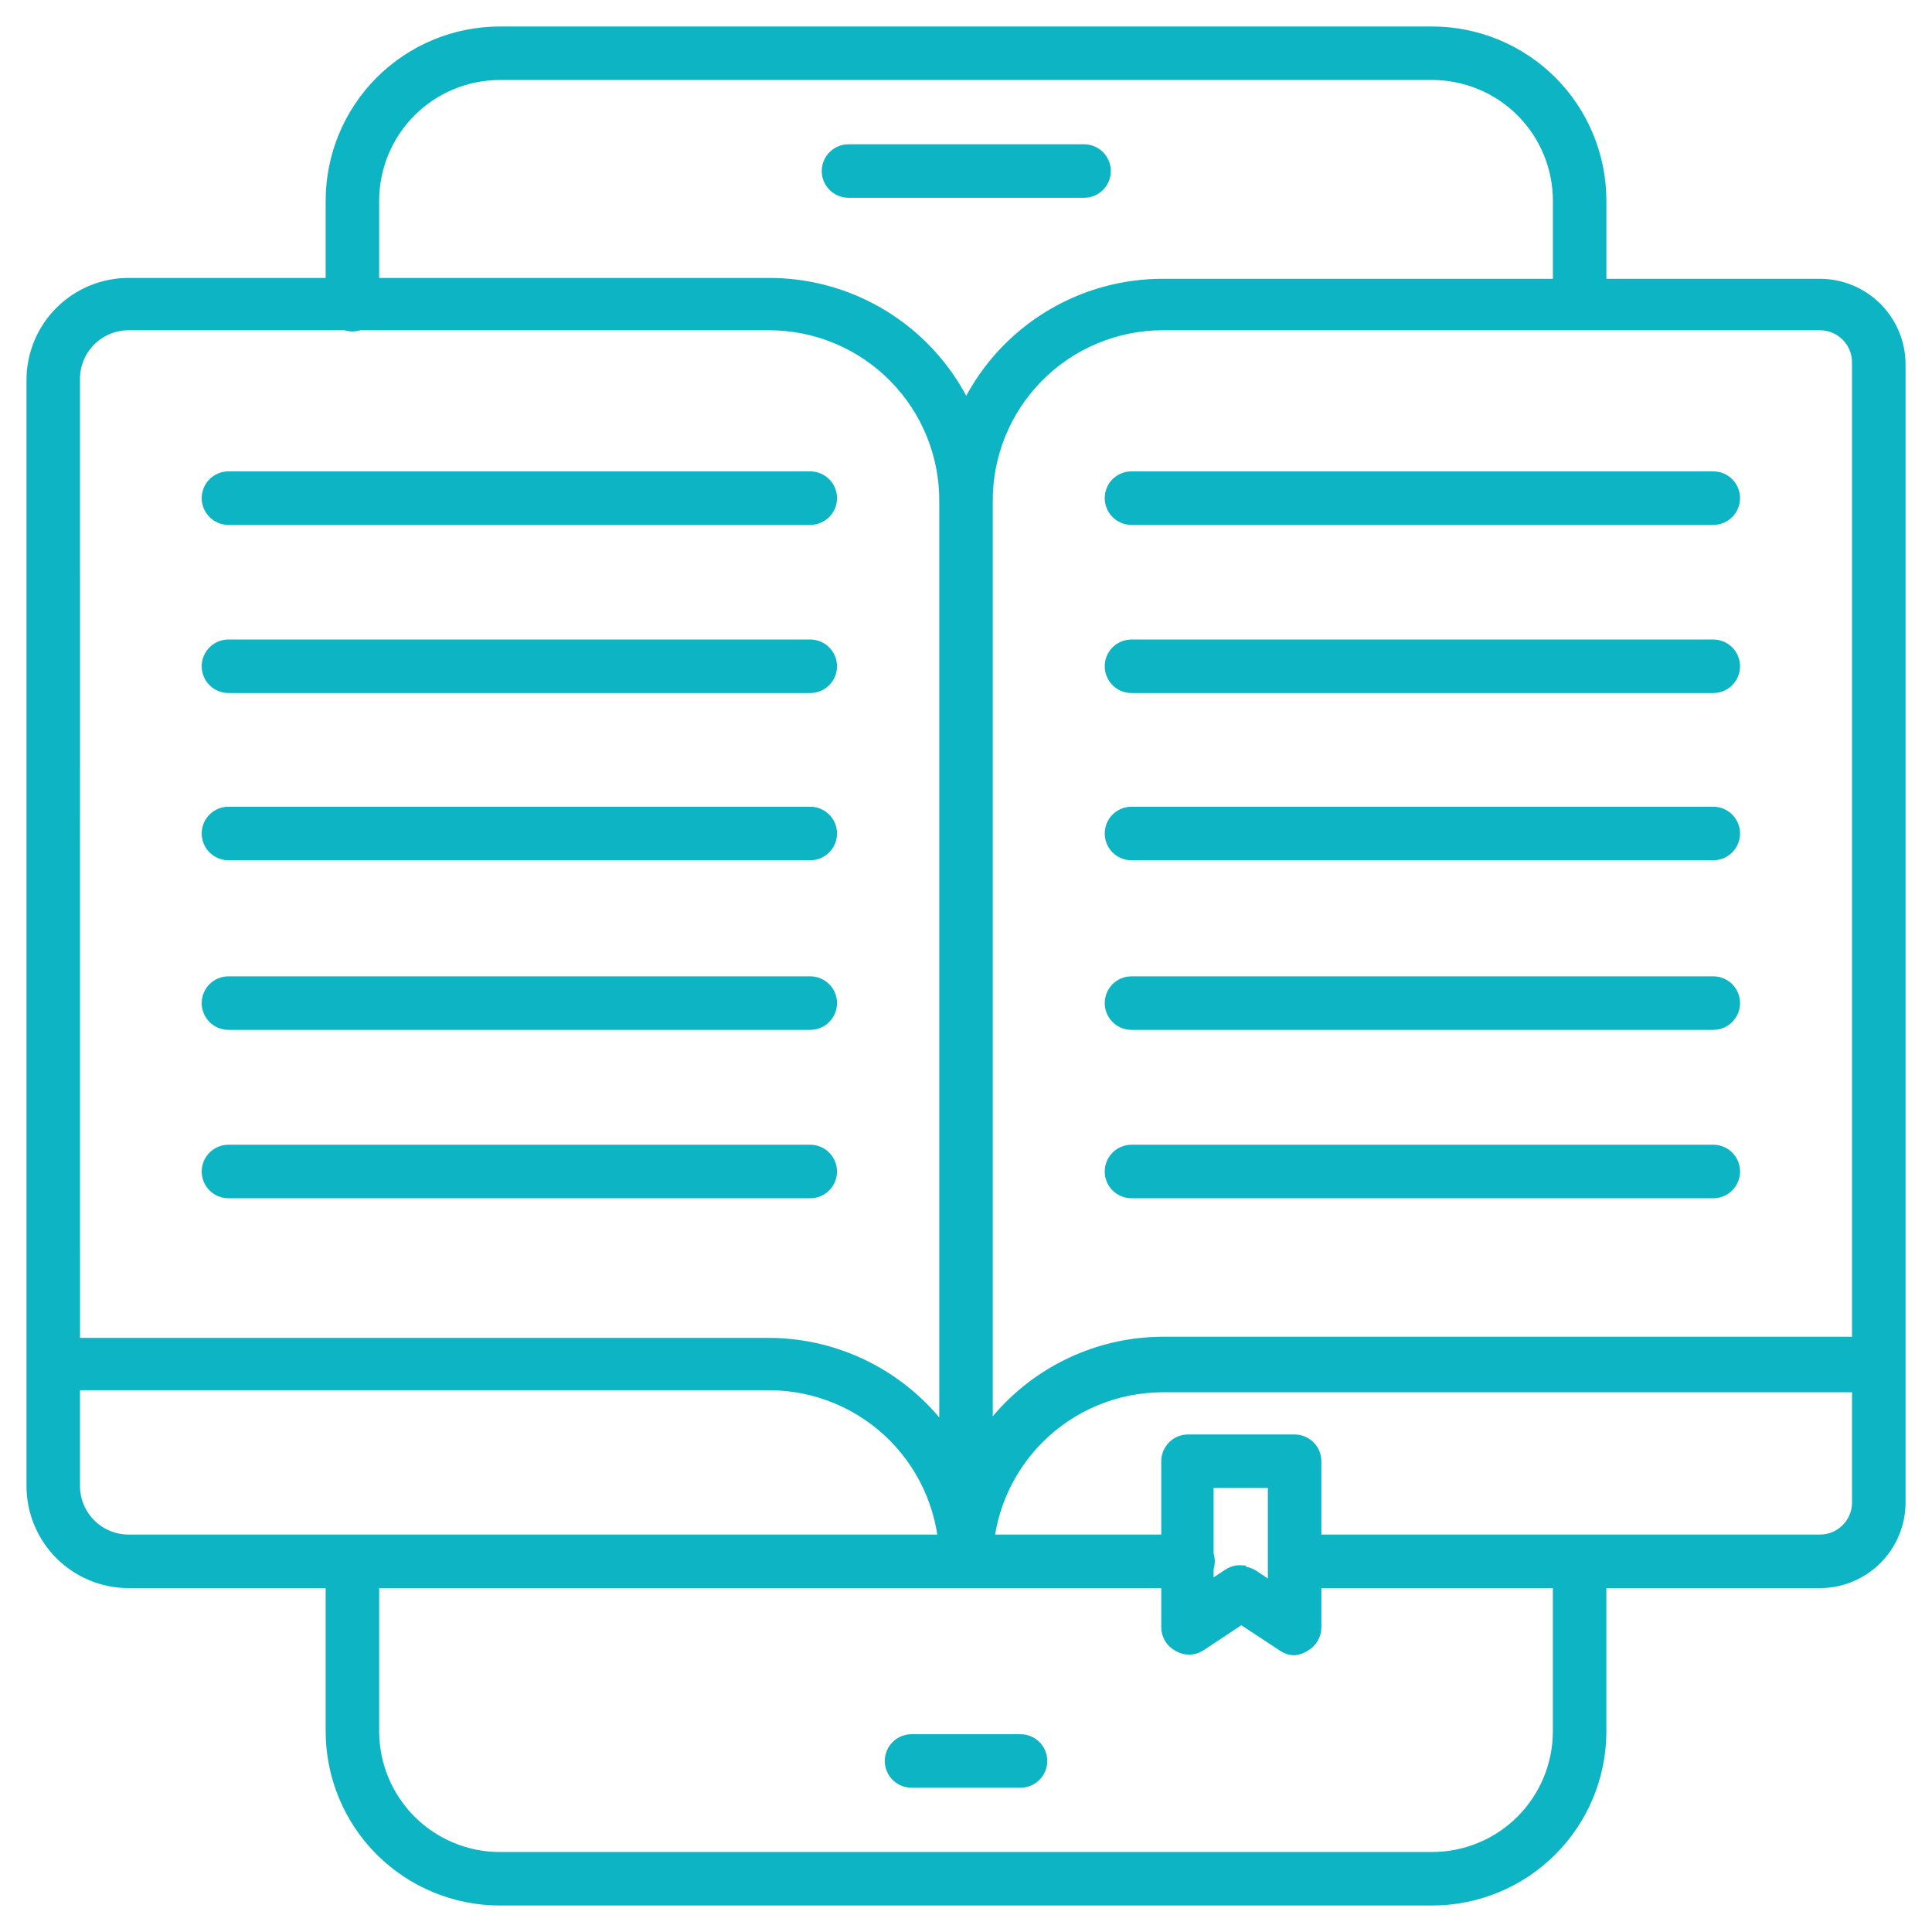 <svg width="62" height="62" viewBox="0 0 62 62" fill="none" xmlns="http://www.w3.org/2000/svg"><path d="M50.692 10.449C50.303 10.444 49.989 10.129 49.984 9.74V6.433C49.981 5.369 49.557 4.349 48.805 3.596C48.052 2.844 47.032 2.42 45.968 2.417H16.034C14.97 2.42 13.95 2.844 13.197 3.596C12.445 4.349 12.021 5.369 12.018 6.433V9.778C12.018 10.169 11.701 10.487 11.31 10.487C10.918 10.487 10.601 10.169 10.601 9.778V6.433C10.604 4.993 11.177 3.612 12.195 2.594C13.214 1.576 14.594 1.003 16.034 1H45.968C47.408 1.003 48.788 1.576 49.807 2.594C50.825 3.612 51.398 4.993 51.401 6.433V9.778C51.376 10.152 51.068 10.445 50.692 10.449L50.692 10.449Z" fill="#0CB4C4"></path><path d="M16.034 61C14.594 60.998 13.213 60.424 12.194 59.406C11.176 58.388 10.603 57.007 10.601 55.567V50.134C10.601 49.742 10.918 49.425 11.309 49.425C11.701 49.425 12.018 49.742 12.018 50.134V55.595C12.028 56.654 12.455 57.667 13.207 58.414C13.959 59.16 14.974 59.581 16.034 59.583H45.967C47.032 59.58 48.052 59.156 48.804 58.404C49.557 57.651 49.981 56.631 49.983 55.567V50.134C49.983 49.742 50.3 49.425 50.692 49.425C51.083 49.425 51.4 49.742 51.4 50.134V55.595C51.391 57.031 50.814 58.404 49.796 59.416C48.779 60.428 47.402 60.998 45.967 61H16.034Z" fill="#0CB4C4"></path><path d="M38.125 50.814H31.001C30.61 50.814 30.292 50.497 30.292 50.105C30.292 49.714 30.61 49.396 31.001 49.396H38.125C38.517 49.396 38.834 49.714 38.834 50.105C38.834 50.497 38.517 50.814 38.125 50.814Z" fill="#0CB4C4"></path><path d="M58.402 50.814H41.545C41.154 50.814 40.837 50.497 40.837 50.105C40.837 49.714 41.154 49.396 41.545 49.396H58.402C59.044 49.397 59.568 48.885 59.584 48.244V43.793C59.584 43.402 59.901 43.084 60.292 43.084C60.684 43.084 61.001 43.402 61.001 43.793V48.244C60.993 48.928 60.716 49.582 60.23 50.063C59.743 50.544 59.087 50.814 58.402 50.814Z" fill="#0CB4C4"></path><path d="M31 50.814C30.62 50.814 30.307 50.514 30.292 50.133V16.118C30.292 14.256 31.031 12.47 32.348 11.153C33.665 9.837 35.45 9.097 37.312 9.097H58.402C59.092 9.097 59.752 9.371 60.24 9.858C60.727 10.346 61.001 11.007 61.001 11.695V43.821C61.001 44.212 60.684 44.53 60.292 44.53H37.312C35.827 44.532 34.403 45.124 33.353 46.174C32.303 47.224 31.712 48.648 31.709 50.133C31.694 50.514 31.381 50.814 31 50.814L31 50.814ZM37.312 10.448C35.816 10.45 34.382 11.05 33.33 12.115C32.277 13.18 31.694 14.62 31.709 16.117V45.882C33.026 44.106 35.102 43.056 37.312 43.047H59.583V11.667C59.593 11.347 59.473 11.037 59.251 10.807C59.028 10.577 58.722 10.448 58.401 10.448L37.312 10.448Z" fill="#0CB4C4"></path><path d="M31 50.814L4.128 50.814C3.298 50.814 2.503 50.484 1.916 49.898C1.33 49.311 1 48.516 1 47.686V43.793C1.005 43.404 1.32 43.09 1.709 43.084C2.098 43.09 2.412 43.404 2.417 43.793V47.686C2.417 48.14 2.598 48.575 2.918 48.895C3.239 49.216 3.674 49.396 4.128 49.396H31C31.392 49.396 31.709 49.714 31.709 50.105C31.709 50.497 31.392 50.814 31 50.814Z" fill="#0CB4C4"></path><path d="M31 50.814C30.62 50.814 30.307 50.514 30.292 50.133C30.307 48.637 29.724 47.196 28.671 46.131C27.619 45.067 26.185 44.467 24.689 44.464H1.709C1.331 44.465 1.02 44.17 1 43.793V12.197C1 11.367 1.329 10.572 1.916 9.985C2.503 9.399 3.298 9.069 4.128 9.069H24.688C26.555 9.069 28.345 9.813 29.663 11.135C30.98 12.458 31.716 14.251 31.709 16.118V50.133C31.694 50.514 31.381 50.814 31 50.814L31 50.814ZM2.418 43.084H24.689C26.899 43.093 28.975 44.144 30.292 45.919V16.117C30.307 14.621 29.724 13.18 28.671 12.115C27.619 11.051 26.185 10.45 24.689 10.448H4.128C3.668 10.448 3.227 10.633 2.905 10.962C2.583 11.291 2.407 11.736 2.417 12.196L2.418 43.084Z" fill="#0CB4C4"></path><path d="M26.002 16.694H7.331C6.94 16.694 6.623 16.377 6.623 15.986C6.623 15.594 6.94 15.277 7.331 15.277H26.002C26.393 15.277 26.711 15.594 26.711 15.986C26.711 16.377 26.393 16.694 26.002 16.694Z" fill="#0CB4C4"></path><path d="M26.002 22.09H7.331C6.94 22.09 6.623 21.773 6.623 21.381C6.623 20.99 6.94 20.673 7.331 20.673H26.002C26.393 20.673 26.711 20.99 26.711 21.381C26.711 21.773 26.393 22.09 26.002 22.09Z" fill="#0CB4C4"></path><path d="M26.002 27.457H7.331C6.94 27.457 6.623 27.14 6.623 26.748C6.623 26.356 6.94 26.039 7.331 26.039H26.002C26.393 26.039 26.711 26.356 26.711 26.748C26.711 27.14 26.393 27.457 26.002 27.457Z" fill="#0CB4C4"></path><path d="M26.002 32.9H7.331C6.94 32.9 6.623 32.582 6.623 32.191C6.623 31.799 6.94 31.482 7.331 31.482H26.002C26.393 31.482 26.711 31.799 26.711 32.191C26.711 32.582 26.393 32.9 26.002 32.9Z" fill="#0CB4C4"></path><path d="M26.002 38.304H7.331C6.94 38.304 6.623 37.986 6.623 37.595C6.623 37.204 6.94 36.886 7.331 36.886H26.002C26.393 36.886 26.711 37.204 26.711 37.595C26.711 37.986 26.393 38.304 26.002 38.304Z" fill="#0CB4C4"></path><path d="M54.981 16.694H36.31C35.919 16.694 35.602 16.377 35.602 15.986C35.602 15.594 35.919 15.277 36.31 15.277H54.981C55.373 15.277 55.69 15.594 55.69 15.986C55.69 16.377 55.373 16.694 54.981 16.694Z" fill="#0CB4C4"></path><path d="M54.981 22.09H36.31C35.919 22.09 35.602 21.773 35.602 21.381C35.602 20.99 35.919 20.673 36.31 20.673H54.981C55.373 20.673 55.69 20.99 55.69 21.381C55.69 21.773 55.373 22.09 54.981 22.09Z" fill="#0CB4C4"></path><path d="M54.981 27.457H36.31C35.919 27.457 35.602 27.14 35.602 26.748C35.602 26.356 35.919 26.039 36.31 26.039H54.981C55.373 26.039 55.69 26.356 55.69 26.748C55.69 27.14 55.373 27.457 54.981 27.457Z" fill="#0CB4C4"></path><path d="M54.981 32.9H36.31C35.919 32.9 35.602 32.582 35.602 32.191C35.602 31.799 35.919 31.482 36.31 31.482H54.981C55.373 31.482 55.69 31.799 55.69 32.191C55.69 32.582 55.373 32.9 54.981 32.9Z" fill="#0CB4C4"></path><path d="M54.981 38.304H36.31C35.919 38.304 35.602 37.986 35.602 37.595C35.602 37.204 35.919 36.886 36.31 36.886H54.981C55.373 36.886 55.69 37.204 55.69 37.595C55.69 37.986 55.373 38.304 54.981 38.304Z" fill="#0CB4C4"></path><path d="M41.545 52.969C41.407 52.97 41.271 52.927 41.158 52.846L39.835 51.977L38.522 52.846C38.298 52.982 38.018 52.982 37.794 52.846C37.563 52.724 37.417 52.484 37.416 52.222V46.893C37.416 46.502 37.733 46.184 38.125 46.184H41.546H41.545C41.937 46.184 42.254 46.502 42.254 46.893V52.222C42.255 52.482 42.113 52.721 41.886 52.846C41.784 52.914 41.667 52.956 41.545 52.969ZM39.835 50.417C39.975 50.417 40.113 50.457 40.232 50.531L40.837 50.937V47.602H38.796V50.899L39.41 50.493C39.536 50.411 39.685 50.371 39.835 50.38L39.835 50.417Z" fill="#0CB4C4"></path><path d="M34.789 6.197H27.23C26.839 6.197 26.521 5.88 26.521 5.488C26.521 5.097 26.839 4.78 27.23 4.78H34.789C35.18 4.78 35.498 5.097 35.498 5.488C35.498 5.88 35.18 6.197 34.789 6.197Z" fill="#0CB4C4"></path><path d="M32.749 57.22H29.253C28.861 57.22 28.544 56.903 28.544 56.511C28.544 56.12 28.861 55.803 29.253 55.803H32.749C33.14 55.803 33.458 56.12 33.458 56.511C33.458 56.903 33.14 57.22 32.749 57.22Z" fill="#0CB4C4"></path><path d="M31 50.814C30.62 50.814 30.307 50.514 30.292 50.133M31 50.814L31 50.814C31.381 50.814 31.694 50.514 31.709 50.133C31.712 48.648 32.303 47.224 33.353 46.174C34.403 45.124 35.827 44.532 37.312 44.53H60.292C60.684 44.53 61.001 44.212 61.001 43.821V11.695C61.001 11.007 60.727 10.346 60.24 9.858C59.752 9.371 59.092 9.097 58.402 9.097H37.312C35.45 9.097 33.665 9.837 32.348 11.153C31.031 12.47 30.292 14.256 30.292 16.118V50.133M31 50.814L4.128 50.814C3.298 50.814 2.503 50.484 1.916 49.898C1.33 49.311 1 48.516 1 47.686V43.793C1.005 43.404 1.32 43.09 1.709 43.084C2.098 43.09 2.412 43.404 2.417 43.793V47.686C2.417 48.14 2.598 48.575 2.918 48.895C3.239 49.216 3.674 49.396 4.128 49.396H31C31.392 49.396 31.709 49.714 31.709 50.105C31.709 50.497 31.392 50.814 31 50.814ZM31 50.814L31 50.814C31.381 50.814 31.694 50.514 31.709 50.133V16.118C31.716 14.251 30.98 12.458 29.663 11.135C28.345 9.813 26.555 9.069 24.688 9.069H4.128C3.298 9.069 2.503 9.399 1.916 9.985C1.329 10.572 1 11.367 1 12.197V43.793C1.02 44.17 1.331 44.465 1.709 44.464H24.689C26.185 44.467 27.619 45.067 28.671 46.131C29.724 47.196 30.307 48.637 30.292 50.133M50.692 10.449C50.303 10.444 49.989 10.129 49.984 9.74V6.433C49.981 5.369 49.557 4.349 48.805 3.596C48.052 2.844 47.032 2.42 45.968 2.417H16.034C14.97 2.42 13.95 2.844 13.197 3.596C12.445 4.349 12.021 5.369 12.018 6.433V9.778C12.018 10.169 11.701 10.487 11.31 10.487C10.918 10.487 10.601 10.169 10.601 9.778V6.433C10.604 4.993 11.177 3.612 12.195 2.594C13.214 1.576 14.594 1.003 16.034 1H45.968C47.408 1.003 48.788 1.576 49.807 2.594C50.825 3.612 51.398 4.993 51.401 6.433V9.778C51.376 10.152 51.068 10.445 50.692 10.449L50.692 10.449ZM16.034 61C14.594 60.998 13.213 60.424 12.194 59.406C11.176 58.388 10.603 57.007 10.601 55.567V50.134C10.601 49.742 10.918 49.425 11.309 49.425C11.701 49.425 12.018 49.742 12.018 50.134V55.595C12.028 56.654 12.455 57.667 13.207 58.414C13.959 59.16 14.974 59.581 16.034 59.583H45.967C47.032 59.58 48.052 59.156 48.804 58.404C49.557 57.651 49.981 56.631 49.983 55.567V50.134C49.983 49.742 50.3 49.425 50.692 49.425C51.083 49.425 51.4 49.742 51.4 50.134V55.595C51.391 57.031 50.814 58.404 49.796 59.416C48.779 60.428 47.402 60.998 45.967 61H16.034ZM38.125 50.814H31.001C30.61 50.814 30.292 50.497 30.292 50.105C30.292 49.714 30.61 49.396 31.001 49.396H38.125C38.517 49.396 38.834 49.714 38.834 50.105C38.834 50.497 38.517 50.814 38.125 50.814ZM58.402 50.814H41.545C41.154 50.814 40.837 50.497 40.837 50.105C40.837 49.714 41.154 49.396 41.545 49.396H58.402C59.044 49.397 59.568 48.885 59.584 48.244V43.793C59.584 43.402 59.901 43.084 60.292 43.084C60.684 43.084 61.001 43.402 61.001 43.793V48.244C60.993 48.928 60.716 49.582 60.23 50.063C59.743 50.544 59.087 50.814 58.402 50.814ZM37.312 10.448C35.816 10.45 34.382 11.05 33.33 12.115C32.277 13.18 31.694 14.62 31.709 16.117V45.882C33.026 44.106 35.102 43.056 37.312 43.047H59.583V11.667C59.593 11.347 59.473 11.037 59.251 10.807C59.028 10.577 58.722 10.448 58.401 10.448L37.312 10.448ZM2.418 43.084H24.689C26.899 43.093 28.975 44.144 30.292 45.919V16.117C30.307 14.621 29.724 13.18 28.671 12.115C27.619 11.051 26.185 10.45 24.689 10.448H4.128C3.668 10.448 3.227 10.633 2.905 10.962C2.583 11.291 2.407 11.736 2.417 12.196L2.418 43.084ZM26.002 16.694H7.331C6.94 16.694 6.623 16.377 6.623 15.986C6.623 15.594 6.94 15.277 7.331 15.277H26.002C26.393 15.277 26.711 15.594 26.711 15.986C26.711 16.377 26.393 16.694 26.002 16.694ZM26.002 22.09H7.331C6.94 22.09 6.623 21.773 6.623 21.381C6.623 20.99 6.94 20.673 7.331 20.673H26.002C26.393 20.673 26.711 20.99 26.711 21.381C26.711 21.773 26.393 22.09 26.002 22.09ZM26.002 27.457H7.331C6.94 27.457 6.623 27.14 6.623 26.748C6.623 26.356 6.94 26.039 7.331 26.039H26.002C26.393 26.039 26.711 26.356 26.711 26.748C26.711 27.14 26.393 27.457 26.002 27.457ZM26.002 32.9H7.331C6.94 32.9 6.623 32.582 6.623 32.191C6.623 31.799 6.94 31.482 7.331 31.482H26.002C26.393 31.482 26.711 31.799 26.711 32.191C26.711 32.582 26.393 32.9 26.002 32.9ZM26.002 38.304H7.331C6.94 38.304 6.623 37.986 6.623 37.595C6.623 37.204 6.94 36.886 7.331 36.886H26.002C26.393 36.886 26.711 37.204 26.711 37.595C26.711 37.986 26.393 38.304 26.002 38.304ZM54.981 16.694H36.31C35.919 16.694 35.602 16.377 35.602 15.986C35.602 15.594 35.919 15.277 36.31 15.277H54.981C55.373 15.277 55.69 15.594 55.69 15.986C55.69 16.377 55.373 16.694 54.981 16.694ZM54.981 22.09H36.31C35.919 22.09 35.602 21.773 35.602 21.381C35.602 20.99 35.919 20.673 36.31 20.673H54.981C55.373 20.673 55.69 20.99 55.69 21.381C55.69 21.773 55.373 22.09 54.981 22.09ZM54.981 27.457H36.31C35.919 27.457 35.602 27.14 35.602 26.748C35.602 26.356 35.919 26.039 36.31 26.039H54.981C55.373 26.039 55.69 26.356 55.69 26.748C55.69 27.14 55.373 27.457 54.981 27.457ZM54.981 32.9H36.31C35.919 32.9 35.602 32.582 35.602 32.191C35.602 31.799 35.919 31.482 36.31 31.482H54.981C55.373 31.482 55.69 31.799 55.69 32.191C55.69 32.582 55.373 32.9 54.981 32.9ZM54.981 38.304H36.31C35.919 38.304 35.602 37.986 35.602 37.595C35.602 37.204 35.919 36.886 36.31 36.886H54.981C55.373 36.886 55.69 37.204 55.69 37.595C55.69 37.986 55.373 38.304 54.981 38.304ZM41.545 52.969C41.407 52.97 41.271 52.927 41.158 52.846L39.835 51.977L38.522 52.846C38.298 52.982 38.018 52.982 37.794 52.846C37.563 52.724 37.417 52.484 37.416 52.222V46.893C37.416 46.502 37.733 46.184 38.125 46.184H41.546H41.545C41.937 46.184 42.254 46.502 42.254 46.893V52.222C42.255 52.482 42.113 52.721 41.886 52.846C41.784 52.914 41.667 52.956 41.545 52.969ZM39.835 50.417C39.975 50.417 40.113 50.457 40.232 50.531L40.837 50.937V47.602H38.796V50.899L39.41 50.493C39.536 50.411 39.685 50.371 39.835 50.38L39.835 50.417ZM34.789 6.197H27.23C26.839 6.197 26.521 5.88 26.521 5.488C26.521 5.097 26.839 4.78 27.23 4.78H34.789C35.18 4.78 35.498 5.097 35.498 5.488C35.498 5.88 35.18 6.197 34.789 6.197ZM32.749 57.22H29.253C28.861 57.22 28.544 56.903 28.544 56.511C28.544 56.12 28.861 55.803 29.253 55.803H32.749C33.14 55.803 33.458 56.12 33.458 56.511C33.458 56.903 33.14 57.22 32.749 57.22Z" stroke="#0CB4C4" stroke-width="0.3"></path></svg>
